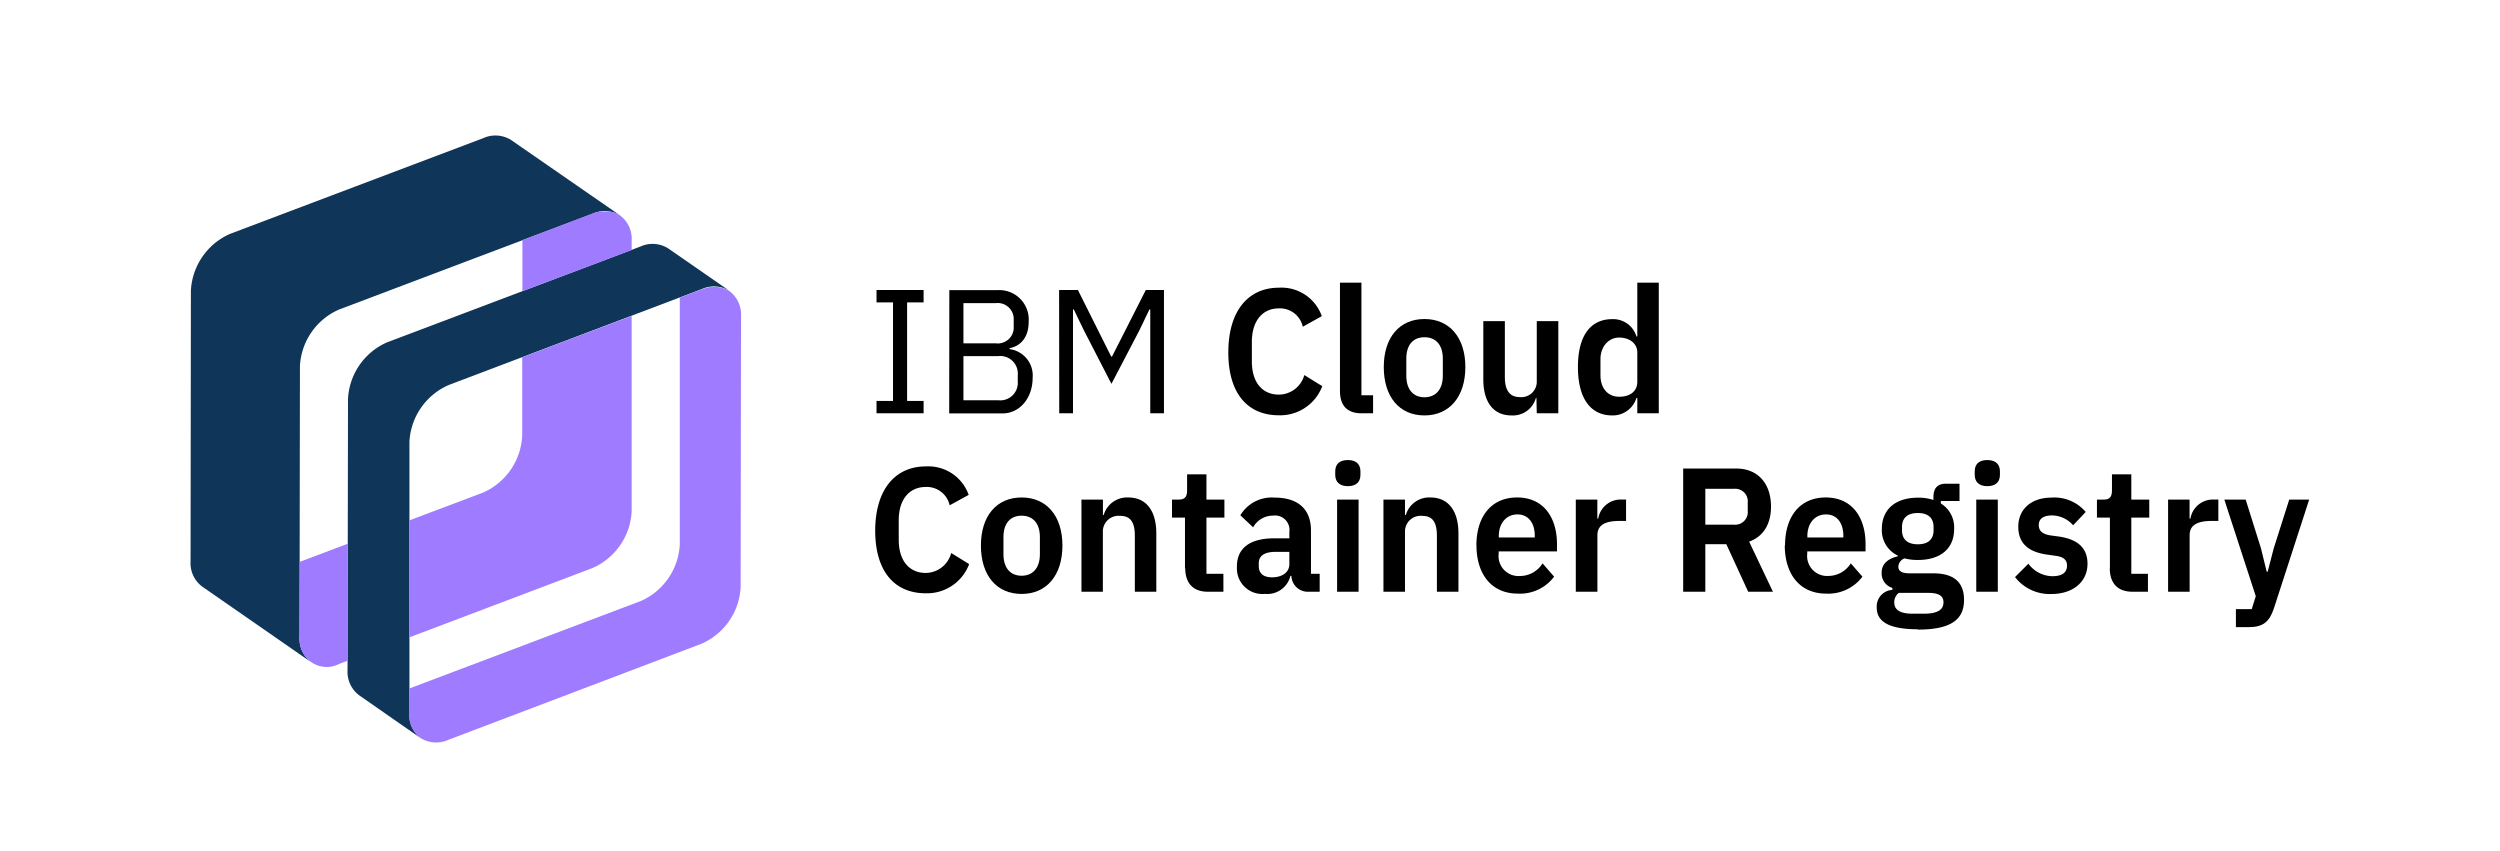 <svg id="Layer_1" data-name="Layer 1" xmlns="http://www.w3.org/2000/svg" viewBox="0 0 376 128"><defs><style>.cls-1{fill:#0f3659;}.cls-2{fill:#9e7bff;}</style></defs><title>ibm-ccr</title><g id="g12"><path id="path14" d="M131.83,62.16V60.3h2.48V45.48h-2.48V43.62h7.08v1.86h-2.48V60.3h2.48v1.86Z"/></g><g id="g18"><g id="g24"><path id="path26" d="M144.9,60.2h5.24a2.64,2.64,0,0,0,2.93-2.87v-.9a2.64,2.64,0,0,0-2.93-2.87H144.9Zm0-8.56h4.88a2.4,2.4,0,0,0,2.68-2.57v-.9a2.41,2.41,0,0,0-2.68-2.58H144.9Zm-2.12-8H150a4.43,4.43,0,0,1,4.71,4.78c0,2.77-1.7,3.75-2.86,3.94v.15a4,4,0,0,1,3.46,4.31c0,3.05-1.94,5.36-4.55,5.36h-8Z"/></g><g id="g28"><path id="path30" d="M159.29,43.62h2.83l5,10h.13l5.08-10h2.73V62.16H173V46.54h-.13l-1.49,3.11-4.22,8.08L163,49.65l-1.5-3.11h-.12V62.16h-2.07Z"/></g><g id="g32"><path id="path34" d="M184.74,53c0-6.25,3-9.73,7.61-9.73a6.43,6.43,0,0,1,6.45,4.28l-2.86,1.59a3.52,3.52,0,0,0-3.59-2.76c-2.48,0-4.07,1.89-4.07,5.05v2.92c0,3.19,1.59,5,4.07,5a4,4,0,0,0,3.82-2.94l2.7,1.67a6.77,6.77,0,0,1-6.52,4.38c-4.65,0-7.61-3.21-7.61-9.45"/></g><g id="g36"><path id="path38" d="M204.76,62.16c-2.2,0-3.23-1.22-3.23-3.34V42.51h3.23V59.45h1.75v2.71Z"/></g><g id="g40"><path id="path42" d="M217,56.51V53.93c0-2.07-1.06-3.21-2.76-3.21s-2.73,1.14-2.73,3.21v2.58c0,2.09,1.06,3.24,2.73,3.24S217,58.6,217,56.51m-8.88-1.31c0-4.43,2.35-7.22,6.12-7.22s6.15,2.79,6.15,7.22-2.36,7.28-6.15,7.28-6.12-2.81-6.12-7.28"/></g><g id="g44"><path id="path46" d="M231.08,59.85H231a3.59,3.59,0,0,1-3.69,2.63c-2.7,0-4.22-2-4.22-5.42V48.3h3.24v8.42c0,1.91.68,3,2.22,3a2.32,2.32,0,0,0,2.58-2.21V48.3h3.24V62.16h-3.24Z"/></g><g id="g48"><path id="path50" d="M246.25,57.41V53c0-1.36-1.19-2.23-2.73-2.23s-2.81,1.3-2.81,3.27v2.39c0,2,1.14,3.24,2.81,3.24s2.73-.83,2.73-2.26m0,2.44h-.13a3.72,3.72,0,0,1-3.64,2.63c-3.31,0-5.16-2.63-5.16-7.28S239.17,48,242.48,48a3.65,3.65,0,0,1,3.64,2.6h.13V42.51h3.23V62.16h-3.23Z"/></g><g id="g52"><path id="path54" d="M131.63,79.87c0-6.24,3-9.72,7.61-9.72a6.43,6.43,0,0,1,6.45,4.28L142.83,76a3.52,3.52,0,0,0-3.59-2.76c-2.48,0-4.07,1.88-4.07,5v2.93c0,3.18,1.59,5,4.07,5a4,4,0,0,0,3.82-3l2.7,1.67a6.76,6.76,0,0,1-6.52,4.39c-4.65,0-7.61-3.22-7.61-9.46"/></g><g id="g56"><path id="path58" d="M156.4,83.35V80.77c0-2.07-1.06-3.21-2.75-3.21s-2.73,1.14-2.73,3.21v2.58c0,2.1,1.06,3.24,2.73,3.24s2.75-1.14,2.75-3.24m-8.87-1.3c0-4.44,2.35-7.23,6.12-7.23s6.14,2.79,6.14,7.23-2.35,7.28-6.14,7.28-6.12-2.82-6.12-7.28"/></g><g id="g60"><path id="path62" d="M162.65,89V75.14h3.23v2.31H166a3.66,3.66,0,0,1,3.69-2.63c2.71,0,4.22,2,4.22,5.42V89h-3.23V80.59c0-2-.63-3-2.18-3a2.36,2.36,0,0,0-2.63,2.23V89Z"/></g><g id="g64"><path id="path66" d="M178.22,85.48V77.85h-1.95V75.14h1c1,0,1.27-.48,1.27-1.43V71.34h2.91v3.8h2.7v2.71h-2.7V86.3H184V89h-2.33c-2.22,0-3.41-1.28-3.41-3.53"/></g><g id="g68"><path id="path70" d="M193.92,84.86V83h-2.07c-1.7,0-2.53.61-2.53,1.7v.45c0,1.12.73,1.68,2,1.68,1.44,0,2.6-.69,2.6-2m-7.89.38c0-2.85,2.05-4.25,5.64-4.25h2.25V80a2.17,2.17,0,0,0-2.45-2.45,3.4,3.4,0,0,0-3,1.76l-1.92-1.81a5.48,5.48,0,0,1,5.15-2.66c3.57,0,5.47,1.78,5.47,4.94V86.3h1.31V89h-1.79a2.46,2.46,0,0,1-2.46-2.39h-.15a3.58,3.58,0,0,1-3.84,2.71,3.83,3.83,0,0,1-4.2-4.09"/></g><path id="path72" d="M201.1,75.14h3.23V89H201.1Zm-.28-3.72v-.53c0-1,.56-1.7,1.9-1.7s1.89.72,1.89,1.7v.53c0,1-.58,1.7-1.89,1.7s-1.9-.71-1.9-1.7"/><g id="g74"><path id="path76" d="M208.07,89V75.14h3.24v2.31h.13a3.66,3.66,0,0,1,3.69-2.63c2.7,0,4.22,2,4.22,5.42V89h-3.24V80.59c0-2-.63-3-2.17-3a2.36,2.36,0,0,0-2.63,2.23V89Z"/></g><g id="g78"><path id="path80" d="M225.42,80.61v.22h5.41v-.24c0-1.91-.94-3.22-2.61-3.22s-2.8,1.33-2.8,3.24m-3.37,1.44c0-4.38,2.25-7.23,6.12-7.23,4.12,0,6,3.19,6,7v1.11h-8.77v.35a3,3,0,0,0,3.21,3.35A4,4,0,0,0,232,84.73l1.74,2a6.41,6.41,0,0,1-5.46,2.55c-3.89,0-6.22-2.85-6.22-7.28"/></g><g id="g82"><path id="path84" d="M237,89V75.14h3.24V78h.13a3.43,3.43,0,0,1,3.49-2.87h.7v3.22h-1c-2.17,0-3.31.63-3.31,2.15V89Z"/></g><g id="g86"><path id="path88" d="M260.78,78.91a1.9,1.9,0,0,0,2.08-2.09V75.59a1.89,1.89,0,0,0-2.08-2.07h-4.3v5.39ZM256.48,89h-3.33V70.47h8c3.21,0,5.21,2.23,5.21,5.73,0,2.55-1.11,4.49-3.29,5.26L266.65,89h-3.72l-3.29-7.15h-3.16Z"/></g><g id="g90"><path id="path92" d="M271.83,80.61v.22h5.41v-.24c0-1.91-.94-3.22-2.61-3.22s-2.8,1.33-2.8,3.24m-3.36,1.44c0-4.38,2.25-7.23,6.11-7.23,4.13,0,6,3.19,6,7v1.11h-8.77v.35A3,3,0,0,0,275,86.62a4,4,0,0,0,3.36-1.89l1.75,2a6.43,6.43,0,0,1-5.46,2.55c-3.9,0-6.22-2.85-6.22-7.28"/></g><g id="g94"><path id="path96" d="M290.81,79.74v-.45c0-1.41-.83-2.13-2.37-2.13s-2.38.72-2.38,2.13v.45c0,1.38.83,2.12,2.38,2.12s2.37-.74,2.37-2.12m-.73,9.43h-4.5a1.72,1.72,0,0,0-.68,1.43c0,1.06.76,1.7,2.78,1.7h1.62c2.09,0,3-.56,3-1.73,0-.87-.61-1.4-2.25-1.4m-1.64,5.47c-4.45,0-6.15-1.22-6.15-3.27a2.5,2.5,0,0,1,2.35-2.65v-.3A2.26,2.26,0,0,1,283,86.11c0-1.43,1.16-2.15,2.43-2.44v-.11a4.2,4.2,0,0,1-2.4-4c0-2.82,1.89-4.71,5.46-4.71a7,7,0,0,1,2.3.35v-.45c0-1.36.65-2,1.87-2h2.05v2.6h-2.81v.37a4.21,4.21,0,0,1,2,3.86c0,2.78-1.87,4.64-5.46,4.64a7.8,7.8,0,0,1-2-.24,1.42,1.42,0,0,0-.93,1.25c0,.69.56,1,1.72,1h3.54c3.23,0,4.62,1.46,4.62,4,0,2.89-1.87,4.46-6.92,4.46"/></g><path id="path98" d="M297.23,75.14h3.24V89h-3.24ZM297,71.42v-.53c0-1,.55-1.7,1.89-1.7s1.9.72,1.9,1.7v.53c0,1-.58,1.7-1.9,1.7s-1.89-.71-1.89-1.7"/><g id="g100"><path id="path102" d="M303.07,86.78l2-2a4.55,4.55,0,0,0,3.61,1.88c1.54,0,2.2-.61,2.2-1.59,0-.8-.46-1.3-1.62-1.46l-1.31-.19c-2.83-.37-4.4-1.67-4.4-4.19,0-2.69,2-4.39,5-4.39A6.15,6.15,0,0,1,313.69,77l-1.89,2a4.29,4.29,0,0,0-3.17-1.48c-1.39,0-2,.58-2,1.43s.48,1.36,1.72,1.57l1.34.18c2.88.43,4.27,1.78,4.27,4.09,0,2.69-2.15,4.55-5.44,4.55a6.59,6.59,0,0,1-5.46-2.55"/></g><g id="g104"><path id="path106" d="M317.33,85.48V77.85h-1.95V75.14h1c1,0,1.26-.48,1.26-1.43V71.34h2.91v3.8h2.7v2.71h-2.7V86.3h2.5V89h-2.33c-2.22,0-3.41-1.28-3.41-3.53"/></g><g id="g108"><path id="path110" d="M326.08,89V75.14h3.23V78h.13a3.43,3.43,0,0,1,3.49-2.87h.71v3.22h-1c-2.18,0-3.32.63-3.32,2.15V89Z"/></g><g id="g112"><path id="path114" d="M344.3,75.14h3L342,91.48c-.66,2-1.59,2.84-3.77,2.84h-1.95V91.61h2.38l.61-1.94-4.73-14.53h3.21l2.3,7.33.86,3.51h.15l.91-3.51Z"/></g><g id="g116"><path id="path118" class="cls-1" d="M54,104.56a4.43,4.43,0,0,1-1.73-3.8L52.34,60a9.82,9.82,0,0,1,5.89-8.52l38.09-14.4a4.4,4.4,0,0,1,4.16.27l9.24,6.4a4.4,4.4,0,0,0-4.15-.28L67.48,57.91a9.85,9.85,0,0,0-5.9,8.53l0,40.72A4.43,4.43,0,0,0,63.25,111Z"/></g><g id="g120"><path id="path122" class="cls-2" d="M78.54,53.73V65.56a9.87,9.87,0,0,1-5.9,8.53L61.56,78.27l0,17.59L89.06,85.45A9.83,9.83,0,0,0,95,76.93l0-29.42Z"/></g><g id="g124"><path id="path126" class="cls-1" d="M93.29,32.42a4.42,4.42,0,0,0-4.16-.28L51,46.55a9.83,9.83,0,0,0-5.89,8.52l-.06,40.72a4.41,4.41,0,0,0,1.73,3.79L30.39,88.21a4.41,4.41,0,0,1-1.73-3.79l.05-40.72a9.87,9.87,0,0,1,5.9-8.53L72.7,20.77a4.42,4.42,0,0,1,4.16.28Z"/></g><g id="g128"><path id="path130" class="cls-2" d="M45.09,95.79A4.07,4.07,0,0,0,51,99.86l1.31-.5,0-17.59-7.2,2.72Z"/></g><g id="g132"><path id="path134" class="cls-2" d="M93.29,32.42h0l-.51-.29a3.81,3.81,0,0,0-1.12-.32l-.15,0-.28,0h-.49l-.27,0-.24,0-.35.07-.19.05-.56.18-10.56,4v7.69L95,37.61v-1.4a4.38,4.38,0,0,0-1.72-3.79"/></g><g id="g136"><path id="path138" class="cls-2" d="M109.72,43.79l0,0a3.9,3.9,0,0,0-2.37-.62l-.39,0-.17,0-.25.05a6.92,6.92,0,0,0-.93.27l-3.37,1.27,0,37.13a9.84,9.84,0,0,1-5.9,8.52L61.53,103.56v3.6A4.43,4.43,0,0,0,63.25,111h0a4.42,4.42,0,0,0,4.16.28L105.5,96.82a9.82,9.82,0,0,0,5.89-8.52l.06-40.72a4.41,4.41,0,0,0-1.73-3.79"/></g></g></svg>